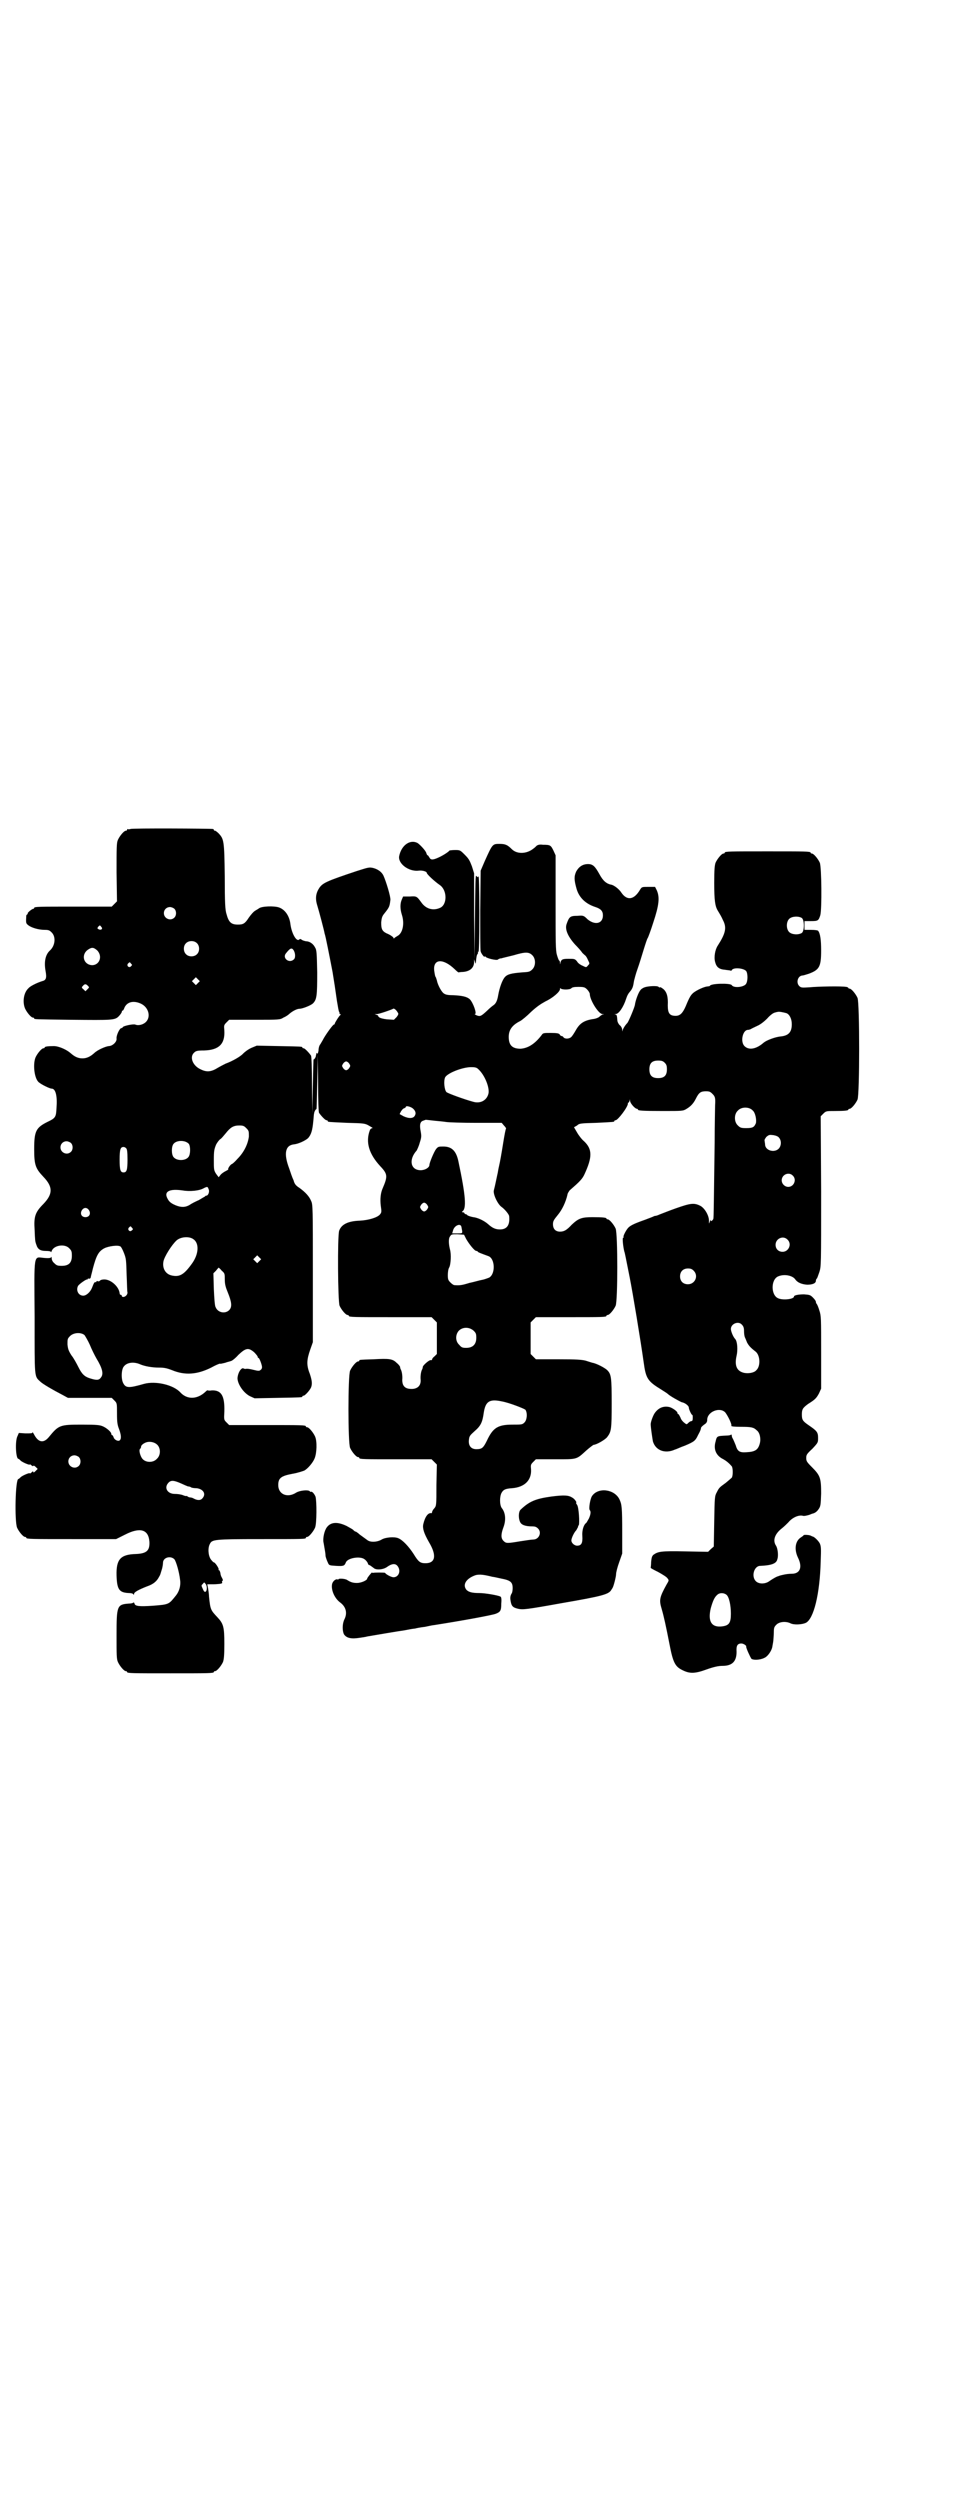 <?xml version="1.0" standalone="no"?>
<!DOCTYPE svg PUBLIC "-//W3C//DTD SVG 20010904//EN"
 "http://www.w3.org/TR/2001/REC-SVG-20010904/DTD/svg10.dtd">
<svg version="1.0" xmlns="http://www.w3.org/2000/svg"
 width="1100pt" height="2850pt" viewBox="0 0 1100 2850"
 preserveAspectRatio="xMidYMid meet">
<g transform="translate(0,2850) scale(0.5,-0.5)"
fill="#000000" stroke="none">
<path d="M298 3810 c-3 -1 -6 -1 -7 0 0 0 -1 0 -1 -2 0 -1 -1 -2 -3 -2 -4 0
-14 -12 -18 -21 -3 -7 -3 -17 -3 -74 l1 -66 -6 -6 -6 -6 -83 0 c-83 0 -94 0
-94 -3 0 -1 -1 -2 -2 -2 -3 0 -14 -9 -13 -11 1 0 1 -1 0 -1 -1 0 -2 -2 -3 -3
-1 -17 -1 -18 4 -22 7 -6 24 -11 38 -11 9 0 11 -1 16 -6 10 -10 8 -30 -4 -41
-10 -9 -14 -25 -10 -47 3 -16 1 -21 -8 -23 -10 -3 -27 -11 -31 -16 -11 -10
-14 -31 -8 -46 4 -9 14 -21 18 -21 2 0 3 -1 3 -2 0 -2 2 -2 83 -3 96 -1 101
-1 110 8 4 4 7 9 7 10 0 2 1 3 2 3 1 0 2 2 3 4 5 15 20 20 38 12 18 -8 24 -30
12 -42 -6 -6 -17 -9 -24 -6 -5 2 -28 -3 -29 -6 0 -1 -2 -2 -3 -2 -4 0 -12 -17
-11 -24 1 -7 -9 -17 -18 -17 -8 -1 -26 -9 -33 -16 -9 -8 -17 -12 -27 -12 -10
0 -18 4 -27 12 -9 8 -27 16 -38 16 -13 0 -21 -1 -21 -3 0 -1 -1 -2 -3 -2 -4 0
-14 -12 -18 -21 -6 -15 -3 -45 6 -55 4 -5 26 -16 31 -16 9 0 13 -17 11 -43 -1
-22 -2 -24 -21 -33 -26 -13 -30 -21 -30 -62 0 -36 3 -44 21 -63 22 -23 22 -39
0 -62 -19 -19 -22 -29 -20 -59 1 -24 1 -26 4 -34 3 -10 9 -14 21 -14 8 0 12
-1 12 -2 0 -2 1 -1 2 2 5 13 30 17 40 6 5 -5 6 -7 6 -17 0 -16 -7 -23 -23 -23
-10 0 -12 1 -17 6 -4 3 -6 8 -6 11 0 3 -1 5 -1 3 -1 -2 -4 -3 -16 -2 -25 2
-23 15 -22 -135 0 -141 -1 -134 13 -147 5 -5 27 -18 52 -31 l11 -6 50 0 50 0
6 -6 c6 -6 6 -6 6 -30 0 -20 1 -26 5 -36 5 -14 5 -22 1 -25 -4 -3 -13 2 -14 8
-1 2 -2 4 -3 4 -1 0 -2 1 -2 3 0 4 -10 13 -19 17 -7 3 -13 4 -48 4 -51 0 -53
-1 -76 -29 -12 -14 -24 -12 -34 8 -2 3 -3 5 -3 3 0 -2 -4 -2 -16 -2 l-15 1 -3
-7 c-6 -11 -4 -52 2 -52 1 0 3 -2 5 -4 4 -4 21 -11 21 -9 0 1 2 0 4 -2 2 -2 4
-2 4 -1 1 1 3 0 6 -3 l4 -4 -5 -5 c-3 -3 -5 -4 -5 -2 0 2 -1 2 -4 -1 -2 -2 -4
-3 -4 -2 0 2 -17 -5 -21 -9 -2 -2 -4 -4 -5 -4 -7 0 -9 -96 -3 -111 4 -9 14
-21 18 -21 2 0 3 -1 3 -2 0 -3 12 -3 108 -3 l97 0 20 10 c35 18 54 12 56 -16
1 -20 -6 -27 -31 -28 -35 -1 -45 -12 -44 -49 1 -32 6 -39 28 -40 5 0 10 -1 10
-3 1 -1 2 -1 2 1 0 4 9 9 29 17 15 5 23 12 28 22 2 3 3 6 3 6 0 0 1 3 4 13 1
4 2 10 2 13 0 12 17 17 26 8 4 -5 11 -29 13 -47 2 -13 -2 -26 -9 -35 -17 -21
-15 -21 -54 -24 -30 -2 -40 -1 -41 5 -1 3 -2 3 -3 2 -1 -1 -5 -2 -10 -2 -27
-2 -28 -5 -28 -72 0 -45 0 -54 3 -61 4 -9 14 -21 18 -21 2 0 3 -1 3 -2 0 -3
12 -3 99 -3 87 0 99 0 99 3 0 1 1 2 3 2 4 0 14 12 18 21 2 6 3 15 3 41 0 39
-2 46 -16 61 -15 16 -16 17 -19 47 0 4 -1 12 -2 18 l-2 10 14 0 c7 0 14 1 15
1 1 0 3 1 4 1 1 0 1 1 1 3 -1 2 0 3 1 3 1 0 1 2 -1 6 -2 3 -4 8 -4 12 -1 3 -2
6 -3 6 -1 0 -2 1 -1 2 1 2 -8 16 -11 16 -1 0 -4 3 -7 7 -6 9 -7 26 -2 35 5 10
9 11 115 11 100 0 104 0 104 3 0 1 1 2 3 2 4 0 14 12 18 21 4 9 4 61 1 71 -3
7 -8 12 -10 11 -1 -1 -2 0 -3 1 -3 4 -23 2 -31 -3 -20 -13 -41 -4 -41 17 0 16
6 21 33 26 12 2 23 6 26 7 8 4 20 18 24 28 5 12 6 39 1 50 -4 9 -14 21 -18 21
-2 0 -3 1 -3 2 0 3 -11 3 -93 3 l-82 0 -6 6 c-6 6 -6 6 -5 25 1 36 -7 49 -29
48 -5 -1 -9 0 -9 0 0 1 -2 0 -5 -3 -19 -18 -42 -18 -57 -2 -16 18 -57 27 -83
20 -35 -10 -42 -10 -48 2 -5 10 -4 32 2 38 7 9 23 11 38 4 10 -4 26 -7 42 -7
11 0 17 -1 30 -6 29 -12 57 -10 89 6 9 5 18 9 20 9 1 -1 7 1 12 2 5 2 11 3 13
4 2 0 10 6 17 14 17 16 23 17 36 6 4 -4 8 -9 8 -10 0 -2 1 -3 2 -3 2 0 8 -16
8 -21 0 -2 -1 -5 -3 -6 -3 -3 -5 -3 -17 0 -8 2 -15 3 -17 2 -1 0 -4 0 -5 1 -5
3 -13 -9 -14 -22 0 -13 13 -33 28 -41 l11 -5 52 1 c55 1 57 1 57 3 0 1 1 2 3
2 3 0 14 12 17 19 3 8 2 16 -3 31 -8 20 -7 32 1 55 l6 17 0 157 c0 149 0 157
-4 165 -4 10 -13 20 -27 30 -8 5 -11 9 -13 17 -3 6 -7 18 -10 27 -13 34 -9 53
11 55 10 1 25 8 32 14 7 8 10 17 12 39 1 8 1 16 2 18 0 4 5 11 5 9 1 -1 1 26
2 61 l1 63 1 -64 c0 -42 1 -65 2 -68 4 -6 14 -17 17 -17 2 0 3 -1 3 -2 0 -2 0
-2 45 -4 38 -1 40 -1 50 -7 5 -3 9 -5 7 -5 -2 0 -5 -2 -6 -5 -10 -27 -2 -54
24 -82 17 -18 17 -23 5 -51 -4 -9 -6 -23 -4 -39 2 -14 2 -15 -2 -20 -6 -7 -26
-13 -46 -14 -28 -1 -42 -9 -47 -23 -4 -13 -3 -161 1 -171 4 -9 14 -21 18 -21
2 0 3 -1 3 -2 0 -3 12 -3 100 -3 l89 0 6 -6 6 -6 0 -36 0 -36 -5 -5 c-4 -3 -6
-6 -6 -8 0 -1 -1 -1 -3 -1 -3 1 -17 -11 -18 -15 0 -2 -1 -4 -1 -5 -3 -4 -5
-16 -4 -25 1 -16 -11 -23 -28 -20 -10 2 -14 9 -14 20 1 9 -1 21 -4 25 0 1 -1
3 -1 5 -1 2 -4 6 -8 9 -9 9 -17 10 -52 8 -32 -1 -33 -1 -33 -3 0 -1 -1 -2 -3
-2 -4 0 -14 -12 -18 -21 -5 -11 -5 -165 0 -176 4 -9 14 -21 18 -21 2 0 3 -1 3
-2 0 -3 11 -3 88 -3 l77 0 6 -6 6 -6 -1 -47 c0 -46 0 -47 -5 -53 -3 -3 -5 -7
-5 -9 0 -1 -1 -2 -1 -2 -8 2 -15 -8 -19 -25 -2 -9 1 -20 13 -41 18 -30 15 -48
-8 -48 -12 0 -16 3 -27 21 -11 17 -25 32 -35 36 -9 4 -30 2 -38 -3 -10 -6 -26
-7 -33 -1 -3 2 -8 6 -11 8 -3 2 -7 5 -9 7 -3 2 -5 4 -6 4 -1 0 -3 1 -5 3 -1 2
-9 6 -16 10 -21 10 -36 9 -45 -3 -6 -8 -9 -24 -8 -33 1 -4 2 -12 3 -17 1 -5 2
-12 2 -16 1 -4 3 -10 5 -14 3 -7 3 -7 19 -8 17 -1 19 0 22 7 3 11 33 16 43 8
3 -2 6 -6 7 -8 1 -3 2 -5 3 -5 2 0 4 -2 11 -7 5 -5 22 -4 31 3 10 7 18 8 23 2
9 -11 3 -26 -9 -26 -5 0 -18 7 -19 10 -1 1 -25 1 -28 0 -1 0 -1 0 -2 1 -1 0
-11 -12 -11 -14 0 -4 -14 -10 -23 -10 -8 0 -14 1 -23 7 -5 3 -20 4 -20 1 0 -1
-1 -1 -1 0 -4 2 -11 -3 -13 -10 -3 -13 5 -33 19 -43 13 -10 16 -24 9 -38 -5
-10 -5 -26 -1 -34 6 -9 17 -11 36 -8 7 1 14 2 17 3 18 3 70 12 85 14 10 2 21
4 24 4 3 1 14 3 23 4 9 2 19 4 21 4 64 10 135 23 141 26 10 4 12 7 12 23 1 11
0 15 -2 16 -6 3 -35 8 -48 8 -16 0 -25 2 -30 8 -9 12 1 26 22 33 9 2 18 1 38
-4 2 0 11 -2 20 -4 21 -4 26 -8 26 -22 0 -5 -1 -11 -3 -13 -2 -4 -3 -8 -2 -14
2 -14 5 -17 18 -20 10 -2 16 -2 99 13 93 16 107 20 113 30 1 2 3 4 3 5 2 2 8
25 8 31 0 4 3 16 7 27 l7 20 0 47 c0 59 -1 65 -6 76 -11 24 -49 29 -63 8 -4
-6 -8 -29 -5 -32 3 -3 2 -10 -2 -19 -3 -5 -5 -9 -6 -10 -6 -4 -10 -17 -9 -30
1 -16 -2 -22 -12 -22 -6 0 -13 6 -13 12 0 5 6 18 11 23 2 3 3 6 4 7 0 2 1 4 2
5 2 5 0 41 -4 46 -2 3 -3 5 -2 5 2 0 -3 8 -8 11 -9 6 -18 7 -49 3 -36 -5 -50
-11 -70 -30 -5 -5 -5 -20 -1 -28 3 -7 13 -10 27 -10 7 0 10 -1 14 -5 9 -9 2
-25 -11 -25 -4 0 -17 -2 -30 -4 -30 -5 -32 -5 -38 1 -6 6 -6 15 0 31 6 16 5
33 -4 44 -5 7 -5 27 0 35 4 7 9 9 23 10 29 2 45 18 44 42 -1 11 -1 12 5 18 l6
6 44 0 c51 0 48 -1 71 20 8 7 16 13 17 13 6 0 27 12 31 18 9 12 10 17 10 76 0
59 -1 67 -10 76 -6 6 -26 16 -34 17 -3 1 -10 3 -16 5 -9 2 -19 3 -62 3 l-51 0
-6 6 -6 6 0 36 0 36 6 6 6 6 75 0 c75 0 86 0 86 3 0 1 1 2 3 2 4 0 14 12 18
21 5 11 5 164 0 176 -4 9 -14 21 -18 21 -2 0 -3 1 -3 2 0 2 -9 3 -32 3 -25 0
-32 -3 -47 -17 -12 -13 -18 -16 -27 -16 -10 0 -16 6 -16 17 0 7 2 10 11 21 10
12 18 29 22 46 0 3 3 7 5 10 23 20 29 26 34 37 18 39 18 57 -1 75 -5 4 -12 13
-16 20 l-7 12 7 4 c5 5 9 5 43 6 41 2 42 2 42 4 0 1 1 2 3 2 5 0 28 30 28 38
0 1 0 2 1 2 1 0 2 2 3 5 0 4 0 4 1 -1 0 -5 11 -18 16 -18 1 0 2 -1 2 -2 0 -2
10 -3 57 -3 45 0 46 0 54 5 10 6 16 13 21 23 7 14 11 17 23 17 8 0 10 -1 15
-6 6 -6 7 -9 6 -26 0 -5 -1 -43 -1 -84 -2 -135 -2 -171 -3 -175 -2 -4 -6 -7
-6 -3 0 2 -1 0 -2 -3 -2 -6 -2 -6 -2 2 0 12 -10 29 -20 34 -14 7 -22 6 -56 -6
-17 -6 -34 -13 -37 -14 -4 -2 -8 -3 -9 -3 -2 0 -4 -1 -4 -1 -1 -1 -10 -4 -20
-8 -23 -8 -34 -13 -39 -19 -5 -6 -11 -18 -10 -20 1 -1 0 -2 -1 -2 -2 0 0 -21
3 -32 1 -2 3 -13 12 -58 7 -35 25 -144 32 -194 5 -37 9 -43 40 -62 6 -4 13 -8
15 -10 5 -5 27 -17 32 -19 7 -1 16 -8 16 -12 0 -4 6 -17 8 -17 1 0 1 -3 1 -7
0 -5 -1 -7 -3 -7 -2 0 -5 -2 -7 -4 -4 -4 -4 -4 -9 0 -4 3 -8 8 -9 12 -2 4 -4
8 -5 8 -1 0 -2 1 -2 3 0 3 -11 11 -18 13 -13 3 -25 -1 -34 -14 -4 -6 -9 -20
-9 -25 0 -8 4 -33 5 -39 6 -21 28 -29 50 -19 4 1 14 6 23 9 21 9 24 11 30 24
6 11 6 12 7 17 0 1 3 4 7 7 5 3 7 6 7 11 0 18 28 30 41 17 5 -6 16 -27 14 -31
0 -1 6 -2 22 -2 23 0 29 -1 36 -8 7 -5 10 -19 7 -30 -4 -15 -11 -19 -31 -20
-15 -1 -20 2 -24 16 -2 5 -5 12 -6 14 -2 3 -3 6 -3 8 0 2 -1 3 -2 2 0 -1 -5
-2 -11 -2 -21 -1 -21 -1 -24 -14 -5 -17 1 -32 18 -40 7 -4 13 -9 19 -16 3 -4
3 -22 0 -26 -2 -2 -8 -7 -14 -12 -14 -10 -15 -11 -20 -21 -5 -9 -5 -11 -6 -67
l-1 -57 -7 -6 -6 -6 -53 1 c-54 1 -61 0 -72 -8 -3 -3 -4 -6 -5 -16 0 -7 -1
-13 -1 -13 -1 -1 7 -5 17 -10 9 -5 19 -11 21 -14 4 -5 4 -5 -2 -15 -16 -29
-17 -35 -11 -55 5 -17 10 -40 18 -81 8 -42 13 -51 30 -59 16 -8 28 -8 55 2 17
6 27 8 36 8 22 0 32 10 32 32 -1 14 2 19 11 19 5 0 12 -5 11 -7 -1 -2 9 -24
12 -28 4 -3 19 -3 29 2 8 3 18 17 19 28 1 5 2 11 2 13 0 2 1 10 1 17 0 11 1
13 6 18 7 7 22 8 32 3 8 -4 26 -3 35 1 18 9 32 65 34 140 1 29 1 34 -2 41 -3
6 -13 16 -17 16 0 0 -2 1 -4 2 -5 2 -16 2 -16 1 0 -1 -3 -3 -6 -5 -13 -8 -16
-27 -7 -46 11 -22 5 -37 -14 -37 -6 0 -14 -1 -18 -2 -4 -1 -10 -2 -11 -3 -5
-1 -12 -5 -21 -11 -10 -8 -25 -8 -32 -1 -11 11 -4 35 10 35 25 1 37 5 39 15 3
8 1 25 -3 31 -8 12 -3 27 14 40 5 4 11 10 14 13 9 11 24 18 34 15 2 -1 15 2
18 4 1 0 2 1 3 1 5 1 10 4 14 10 5 7 5 10 6 36 0 35 -2 41 -21 60 -12 12 -13
14 -13 21 0 7 1 9 14 21 13 14 13 14 13 25 0 13 -3 16 -22 29 -13 9 -15 12
-15 24 0 12 2 15 14 24 16 10 19 13 25 24 l5 11 0 82 c0 79 0 84 -4 96 -2 7
-5 14 -6 15 -1 1 -2 3 -2 5 0 2 -3 6 -7 10 -6 6 -8 6 -20 7 -13 0 -23 -2 -23
-5 0 -6 -25 -9 -36 -4 -17 7 -17 43 0 50 14 6 33 2 39 -7 5 -7 14 -11 27 -12
12 0 20 3 20 9 0 2 1 4 2 5 1 0 3 7 6 15 4 13 4 14 4 184 l-1 171 6 6 c6 6 7
6 26 6 22 0 31 1 31 3 0 1 1 2 3 2 4 0 14 12 18 21 5 11 5 221 0 232 -4 9 -14
21 -18 21 -2 0 -3 1 -3 2 0 0 -2 2 -5 2 -10 2 -65 1 -84 -1 -17 -1 -19 -1 -23
3 -8 8 -3 24 8 24 1 0 8 2 14 4 24 9 28 16 28 53 0 24 -2 39 -7 45 -1 1 -7 2
-16 2 l-15 0 0 10 0 10 15 0 c16 0 17 1 21 13 4 14 3 110 -1 120 -4 9 -14 21
-18 21 -2 0 -3 1 -3 2 0 3 -12 3 -98 3 -86 0 -98 0 -98 -3 0 -1 -1 -2 -3 -2
-4 0 -14 -12 -18 -21 -2 -6 -3 -15 -3 -46 0 -40 2 -53 8 -63 6 -10 8 -13 12
-22 9 -17 6 -30 -12 -58 -6 -9 -9 -26 -6 -37 3 -12 9 -17 23 -18 5 -1 11 -1
12 -2 2 0 3 0 3 1 3 7 27 5 33 -2 4 -6 4 -24 -1 -30 -6 -7 -28 -9 -32 -2 -3 5
-50 4 -50 -2 0 0 -3 -1 -6 -1 -8 -1 -23 -8 -31 -14 -6 -5 -9 -9 -18 -31 -7
-16 -13 -22 -23 -22 -14 0 -18 6 -18 24 1 19 -2 30 -10 37 -4 3 -7 5 -8 4 -1
-1 -2 0 -3 1 -2 3 -24 2 -32 -1 -3 -1 -8 -4 -9 -6 -5 -5 -12 -25 -13 -34 -1
-6 -13 -35 -17 -41 -5 -5 -10 -13 -11 -17 0 -3 -1 -3 -1 1 0 3 -2 8 -6 11 -3
3 -5 8 -5 10 -1 11 -1 13 -4 14 -3 0 -3 1 0 1 7 0 18 16 24 35 2 6 4 10 5 11
0 1 3 4 6 8 4 6 5 9 7 22 1 4 4 16 8 27 4 11 10 31 14 44 4 13 8 25 9 26 1 1
7 17 13 36 13 39 15 57 8 73 l-4 8 -15 0 c-15 0 -15 0 -19 -6 -14 -24 -30 -26
-43 -7 -5 8 -17 17 -23 18 -11 2 -19 9 -27 24 -10 18 -15 23 -26 23 -12 0 -21
-6 -27 -17 -5 -11 -5 -19 1 -40 6 -20 21 -34 43 -41 12 -4 17 -9 17 -19 0 -19
-18 -23 -35 -9 -9 9 -10 9 -23 8 -17 0 -19 -2 -25 -19 -4 -12 3 -28 19 -46 7
-7 14 -15 16 -18 1 -2 5 -5 7 -7 2 -1 5 -6 7 -11 4 -8 4 -8 0 -12 -4 -5 -4 -5
-12 -1 -5 2 -11 6 -13 10 -5 6 -6 6 -19 6 -14 0 -17 -1 -19 -9 0 -4 -1 -4 -1
0 0 3 -1 5 -2 5 -1 1 -3 6 -5 13 -3 10 -3 29 -3 120 l0 107 -5 11 c-6 12 -7
13 -24 13 -7 1 -11 0 -14 -2 -2 -2 -5 -5 -8 -7 -15 -12 -37 -13 -49 -1 -10 10
-15 12 -28 12 -16 0 -16 0 -34 -40 l-9 -21 -1 -90 c0 -49 0 -92 1 -94 1 -5 9
-15 9 -12 0 1 1 1 2 0 2 -4 25 -9 28 -7 1 1 4 3 8 3 3 1 16 4 28 7 27 8 35 8
43 0 8 -8 8 -24 0 -32 -6 -6 -8 -6 -24 -7 -24 -2 -33 -4 -39 -11 -6 -7 -12
-24 -15 -41 -2 -12 -5 -19 -11 -23 -3 -2 -9 -7 -14 -12 -14 -13 -16 -14 -24
-11 -4 2 -6 3 -4 3 5 0 -4 26 -12 34 -7 6 -18 8 -37 9 -12 0 -18 1 -22 4 -5 3
-14 19 -16 30 -1 3 -2 7 -3 8 -1 1 -2 7 -3 14 -3 27 20 29 47 3 4 -4 8 -7 8
-7 1 0 5 1 10 1 16 1 26 9 26 23 l0 6 2 -6 c1 -4 2 -5 2 -2 1 12 2 18 4 20 1
1 1 3 1 4 -1 0 -1 1 1 1 1 0 2 22 2 88 0 59 -1 86 -2 84 -2 -3 -2 -2 -5 1 -2
3 -2 -15 -3 -93 l-1 -97 -1 98 0 98 -5 16 c-5 13 -7 17 -16 26 -11 11 -11 11
-23 11 -6 0 -12 -1 -12 -1 -2 -3 -14 -11 -25 -16 -13 -6 -18 -6 -21 0 -2 3 -3
5 -4 5 -1 0 -2 2 -3 5 -1 5 -14 19 -20 23 -17 9 -37 -5 -42 -30 -3 -17 22 -36
45 -33 8 1 18 -2 18 -5 0 -3 17 -19 30 -28 17 -12 17 -45 0 -52 -16 -7 -32 -2
-42 12 -11 15 -11 15 -27 14 l-15 0 -3 -7 c-4 -9 -4 -21 0 -34 7 -21 2 -43
-10 -49 -3 -2 -7 -4 -7 -5 -1 -1 -2 -1 -2 1 0 1 -5 5 -11 8 -15 6 -17 11 -17
27 1 10 2 14 7 20 12 15 12 16 14 31 1 7 -10 43 -16 56 -4 8 -12 14 -23 17 -9
2 -10 2 -38 -7 -69 -23 -77 -27 -85 -38 -8 -12 -10 -24 -5 -40 4 -13 16 -58
17 -65 1 -2 4 -16 7 -31 3 -15 8 -40 11 -56 5 -31 5 -31 10 -66 2 -12 4 -24 5
-25 1 -1 1 -3 1 -4 -1 0 0 -1 1 -1 2 0 2 -1 1 -2 -3 -2 -13 -18 -13 -20 0 -1
-1 -2 -2 -2 -2 0 -16 -19 -23 -31 -3 -6 -7 -12 -8 -14 -2 -2 -4 -8 -4 -14 -1
-6 -2 -8 -3 -7 -2 2 -2 2 -2 0 0 -2 -1 -4 -1 -5 0 -4 -5 -10 -5 -8 -1 1 -1
-26 -2 -61 l-1 -63 -1 64 c0 42 -1 65 -2 68 -4 6 -14 17 -17 17 -2 0 -3 1 -3
2 0 2 -2 2 -54 3 l-50 1 -12 -5 c-7 -3 -15 -9 -19 -13 -6 -7 -26 -18 -40 -23
-2 -1 -10 -5 -17 -9 -16 -10 -26 -11 -40 -4 -18 8 -26 28 -15 38 4 4 7 5 23 5
34 1 48 15 46 46 -1 11 -1 12 5 18 l6 6 58 0 c57 0 58 0 66 5 5 2 11 6 14 9 7
6 17 11 22 11 7 0 25 7 31 12 9 9 10 17 10 71 -1 43 -1 51 -5 57 -4 8 -12 14
-21 14 -4 1 -8 2 -10 4 -2 1 -3 2 -5 0 -6 -6 -17 13 -20 34 -2 19 -12 34 -26
39 -11 4 -40 3 -46 -2 -1 -1 -5 -3 -8 -5 -4 -2 -10 -9 -15 -16 -9 -14 -13 -16
-25 -16 -15 0 -21 5 -26 24 -3 9 -4 25 -4 86 -1 82 -2 85 -14 98 -3 3 -7 6 -8
6 -2 0 -3 1 -3 2 0 1 -1 2 -2 2 -7 1 -184 2 -188 0z m100 -182 c5 -5 5 -15 0
-20 -9 -9 -24 -2 -24 10 0 8 6 14 14 14 3 0 8 -2 10 -4z m1432 -21 c6 -5 6
-29 0 -34 -8 -5 -23 -4 -29 2 -7 7 -7 23 0 30 6 6 21 7 29 2z m-1599 -20 c5
-5 -1 -9 -7 -5 -2 1 -2 2 0 5 4 4 4 4 7 0z m218 -37 c7 -6 7 -19 1 -25 -6 -7
-19 -7 -25 -1 -7 6 -7 19 -1 25 6 7 19 7 25 1z m-227 -17 c14 -15 3 -37 -16
-33 -17 4 -20 25 -5 35 9 6 13 5 21 -2z m447 2 c5 -6 6 -18 2 -22 -11 -11 -28
3 -18 14 8 10 12 13 16 8z m-370 -32 c3 -3 3 -3 0 -6 -4 -5 -11 1 -7 6 4 4 4
4 7 0z m153 -44 l-5 -5 -4 4 -5 5 4 4 5 5 4 -4 5 -5 -4 -4z m-252 -6 c4 -4 4
-4 0 -8 l-5 -5 -4 4 c-5 4 -5 5 -2 8 4 5 7 5 11 1z m1140 -9 c3 -3 6 -8 6 -10
0 -14 20 -46 29 -46 4 0 4 -1 0 -1 -2 -1 -5 -3 -7 -5 -2 -2 -7 -4 -12 -5 -23
-3 -33 -10 -42 -26 -4 -7 -8 -13 -10 -15 -5 -5 -15 -5 -18 -1 -1 2 -3 3 -5 3
-1 0 -3 2 -4 4 -2 2 -6 3 -20 3 -16 0 -18 0 -21 -5 -16 -21 -32 -30 -48 -31
-19 0 -27 8 -27 27 0 16 8 27 26 36 4 2 16 12 25 21 13 12 22 18 33 24 17 8
33 22 33 28 0 3 1 3 1 2 2 -4 22 -4 25 0 2 2 6 3 16 3 13 0 15 -1 20 -6z
m-432 -53 c2 -2 1 -5 -3 -10 l-6 -6 -16 1 c-9 1 -16 3 -18 5 -2 2 -3 3 -2 3 1
0 0 1 -3 2 l-5 2 5 0 c5 0 34 10 37 12 2 2 8 -3 11 -9z m887 -1 c7 -3 12 -13
12 -25 0 -18 -7 -26 -25 -28 -13 -1 -33 -9 -39 -14 -17 -15 -34 -18 -44 -8
-10 10 -4 37 8 37 2 0 5 1 7 2 1 1 8 4 14 7 7 3 15 9 23 17 6 7 13 12 16 13 3
1 7 2 8 2 3 1 13 -1 20 -3z m-278 -113 c4 -4 5 -7 5 -15 0 -14 -6 -20 -20 -20
-14 0 -20 6 -20 20 0 14 6 20 20 20 8 0 11 -1 15 -5z m-720 -2 c3 -5 3 -5 0
-10 -2 -3 -5 -5 -7 -5 -2 0 -5 2 -7 5 -3 5 -3 5 0 10 2 3 5 5 7 5 2 0 5 -2 7
-5z m295 -13 c14 -13 25 -40 23 -54 -3 -16 -18 -25 -35 -20 -22 6 -57 19 -61
22 -5 5 -7 26 -3 34 6 10 40 23 59 23 10 0 13 -1 17 -5z m-150 -89 c6 -5 8
-11 5 -16 -3 -7 -13 -8 -26 -2 l-9 5 3 6 c2 3 5 7 7 7 2 1 4 2 4 3 0 4 11 1
16 -3z m776 -5 c6 -5 9 -22 7 -29 -4 -9 -7 -11 -22 -11 -12 0 -14 1 -19 6 -9
8 -9 26 0 34 8 9 26 9 34 0z m-728 -23 c10 -1 22 -2 28 -3 6 -1 37 -2 69 -2
l58 0 5 -6 c3 -3 5 -6 5 -7 -1 0 -4 -16 -7 -35 -3 -19 -7 -42 -9 -50 -2 -8 -3
-17 -4 -20 -1 -4 -5 -25 -8 -36 -2 -9 9 -32 18 -38 7 -5 17 -17 17 -21 2 -20
-5 -30 -21 -30 -10 0 -17 3 -27 12 -9 8 -24 15 -34 16 -6 1 -11 3 -13 4 -1 2
-4 3 -5 3 -1 0 -2 1 -2 2 0 1 -2 2 -3 2 -3 0 -3 1 -2 2 10 6 8 35 -9 115 -5
23 -15 33 -34 33 -11 0 -12 0 -17 -6 -5 -7 -15 -31 -15 -36 0 -6 -10 -12 -20
-12 -23 0 -28 24 -9 45 1 2 5 10 7 18 4 12 4 15 2 26 -3 15 -1 22 6 24 3 1 5
2 6 2 1 0 9 -1 18 -2z m-428 -17 c6 -6 6 -7 6 -19 -2 -17 -11 -36 -26 -51 -6
-7 -12 -12 -13 -12 -1 0 -4 -3 -6 -6 -2 -3 -3 -6 -2 -6 1 0 -2 -2 -6 -4 -4 -2
-10 -6 -12 -9 l-4 -5 -6 8 c-5 8 -5 10 -5 32 0 20 1 24 5 34 3 6 8 12 10 13 2
1 7 7 12 13 11 14 18 18 31 18 9 0 11 -1 16 -6z m1216 -22 c6 -7 5 -19 -1 -25
-10 -10 -31 -4 -31 10 0 2 -1 6 -1 8 -1 2 1 5 4 9 6 5 7 5 16 4 6 -1 11 -3 13
-6z m-1347 -14 c4 -6 4 -24 -1 -30 -7 -9 -27 -9 -34 0 -5 6 -5 24 0 30 7 9 27
9 35 0z m-269 2 c5 -5 5 -15 0 -20 -9 -9 -24 -2 -24 10 0 8 6 14 14 14 3 0 8
-2 10 -4z m126 -12 c2 -2 3 -8 3 -26 0 -24 -2 -29 -9 -29 -7 0 -9 5 -9 29 0
24 2 29 9 29 2 0 4 -1 6 -3z m1521 -62 c10 -9 3 -26 -10 -26 -8 0 -15 7 -15
15 0 13 16 20 25 11z m-1333 -31 c3 -6 -1 -15 -5 -15 -2 0 -3 -1 -3 -2 -1 0
-7 -4 -14 -8 -7 -3 -17 -8 -21 -11 -10 -6 -20 -6 -32 -1 -12 5 -16 9 -20 18
-6 14 7 20 35 16 17 -3 39 -1 49 5 8 4 9 4 11 -2z m499 -36 c3 -5 3 -5 0 -10
-2 -3 -5 -5 -7 -5 -2 0 -5 2 -7 5 -3 5 -3 5 0 10 2 3 5 5 7 5 2 0 5 -2 7 -5z
m-772 -12 c5 -8 1 -16 -8 -16 -9 0 -13 8 -8 16 2 3 5 5 8 5 3 0 6 -2 8 -5z
m850 -38 c3 -16 4 -15 -9 -15 l-12 0 2 7 c3 11 17 17 19 8z m-752 -2 c3 -3 3
-4 0 -6 -4 -5 -11 1 -7 6 4 4 4 4 7 0z m763 -26 c7 -12 19 -27 23 -27 2 0 3
-1 3 -1 0 -2 6 -4 25 -11 15 -6 16 -41 1 -49 -3 -1 -10 -4 -16 -5 -6 -1 -19
-5 -29 -7 -16 -5 -22 -6 -34 -5 -2 0 -6 3 -9 6 -5 5 -6 7 -6 17 0 6 1 14 3 17
4 7 5 31 2 41 -3 12 -4 25 0 30 3 5 4 5 17 5 l15 -1 5 -10z m-623 0 c14 -9 13
-34 -3 -56 -18 -25 -28 -31 -46 -27 -14 3 -22 16 -19 32 2 11 19 38 30 48 9 8
28 10 38 3z m1356 -1 c11 -10 3 -28 -11 -28 -9 0 -16 6 -16 16 0 14 17 22 27
12z m-1522 -16 c1 0 5 -7 8 -15 5 -13 5 -16 6 -50 1 -20 1 -38 2 -40 0 -5 -5
-10 -10 -10 -1 0 -3 1 -3 2 0 2 -1 3 -3 3 -1 0 -2 2 -2 4 -2 15 -20 31 -35 31
-4 0 -9 -1 -10 -3 -1 -1 -3 -2 -5 -1 -2 1 -3 0 -3 -1 0 -1 -1 -2 -2 -1 -3 0
-4 -3 -8 -13 -4 -10 -13 -18 -20 -18 -11 0 -17 12 -12 22 2 4 19 16 21 15 0
-1 1 -1 1 1 0 1 1 1 3 1 1 -1 3 0 4 2 0 2 3 12 5 21 8 30 13 39 26 46 10 5 32
8 37 4z m317 -33 l-5 -5 -4 4 -5 5 4 4 5 5 4 -4 5 -5 -4 -4z m-86 -22 c7 -6 7
-7 7 -20 0 -11 2 -18 7 -30 9 -22 10 -33 3 -40 -9 -9 -26 -6 -31 7 -2 3 -3 21
-4 41 l-1 36 6 6 c3 4 6 7 6 7 0 0 4 -3 7 -7z m1077 0 c12 -12 3 -31 -13 -31
-11 0 -18 7 -18 18 0 11 7 18 18 18 6 0 9 -1 13 -5z m110 -123 c4 -4 5 -8 5
-15 0 -6 1 -12 2 -14 1 -2 3 -7 5 -12 4 -7 7 -11 20 -21 10 -9 11 -33 1 -42
-5 -6 -18 -8 -28 -6 -17 4 -22 17 -17 39 3 13 2 32 -3 38 -5 5 -10 18 -10 23
0 12 17 19 25 10z m-612 -14 c5 -5 6 -7 6 -16 0 -15 -8 -23 -23 -23 -9 0 -11
1 -16 7 -9 8 -9 23 -1 32 9 9 24 9 34 0z m-888 -10 c2 -3 8 -13 12 -22 4 -10
11 -24 15 -31 14 -23 17 -36 10 -44 -4 -6 -10 -6 -23 -2 -14 4 -20 10 -28 26
-4 8 -11 21 -16 27 -7 11 -8 15 -9 25 0 12 0 13 6 19 8 8 25 9 33 2z m952
-151 c17 -3 50 -16 54 -19 5 -7 4 -23 -2 -29 -5 -5 -6 -5 -27 -5 -34 0 -45 -7
-59 -37 -8 -16 -11 -19 -24 -19 -12 0 -18 8 -17 20 1 10 2 11 13 21 14 12 18
20 21 42 4 26 13 32 41 26z m-786 -99 c8 -8 8 -24 -1 -32 -8 -9 -24 -9 -32 -1
-6 6 -10 22 -6 24 1 1 2 3 2 5 0 3 6 8 13 10 8 2 18 0 24 -6z m-179 -28 c5 -5
5 -15 0 -20 -9 -9 -24 -2 -24 10 0 8 6 14 14 14 3 0 8 -2 10 -4z m233 -60 c7
-3 15 -7 17 -7 2 0 5 -1 6 -2 1 -1 7 -2 13 -2 15 -2 22 -13 13 -23 -4 -5 -11
-5 -19 -1 -3 2 -7 3 -9 3 -2 0 -4 1 -6 2 -1 2 -2 2 -2 1 0 0 -4 0 -8 2 -5 2
-13 3 -19 3 -17 0 -25 14 -15 25 6 7 13 6 29 -1z m56 -229 c4 -4 4 -16 0 -18
-2 -1 -4 1 -6 6 -4 9 -4 8 0 12 3 4 3 4 6 0z m1189 -25 c6 -5 10 -24 10 -43 0
-21 -4 -27 -20 -29 -24 -3 -33 11 -26 41 5 18 9 26 15 31 5 5 15 5 21 0z"/>
</g>
</svg>
